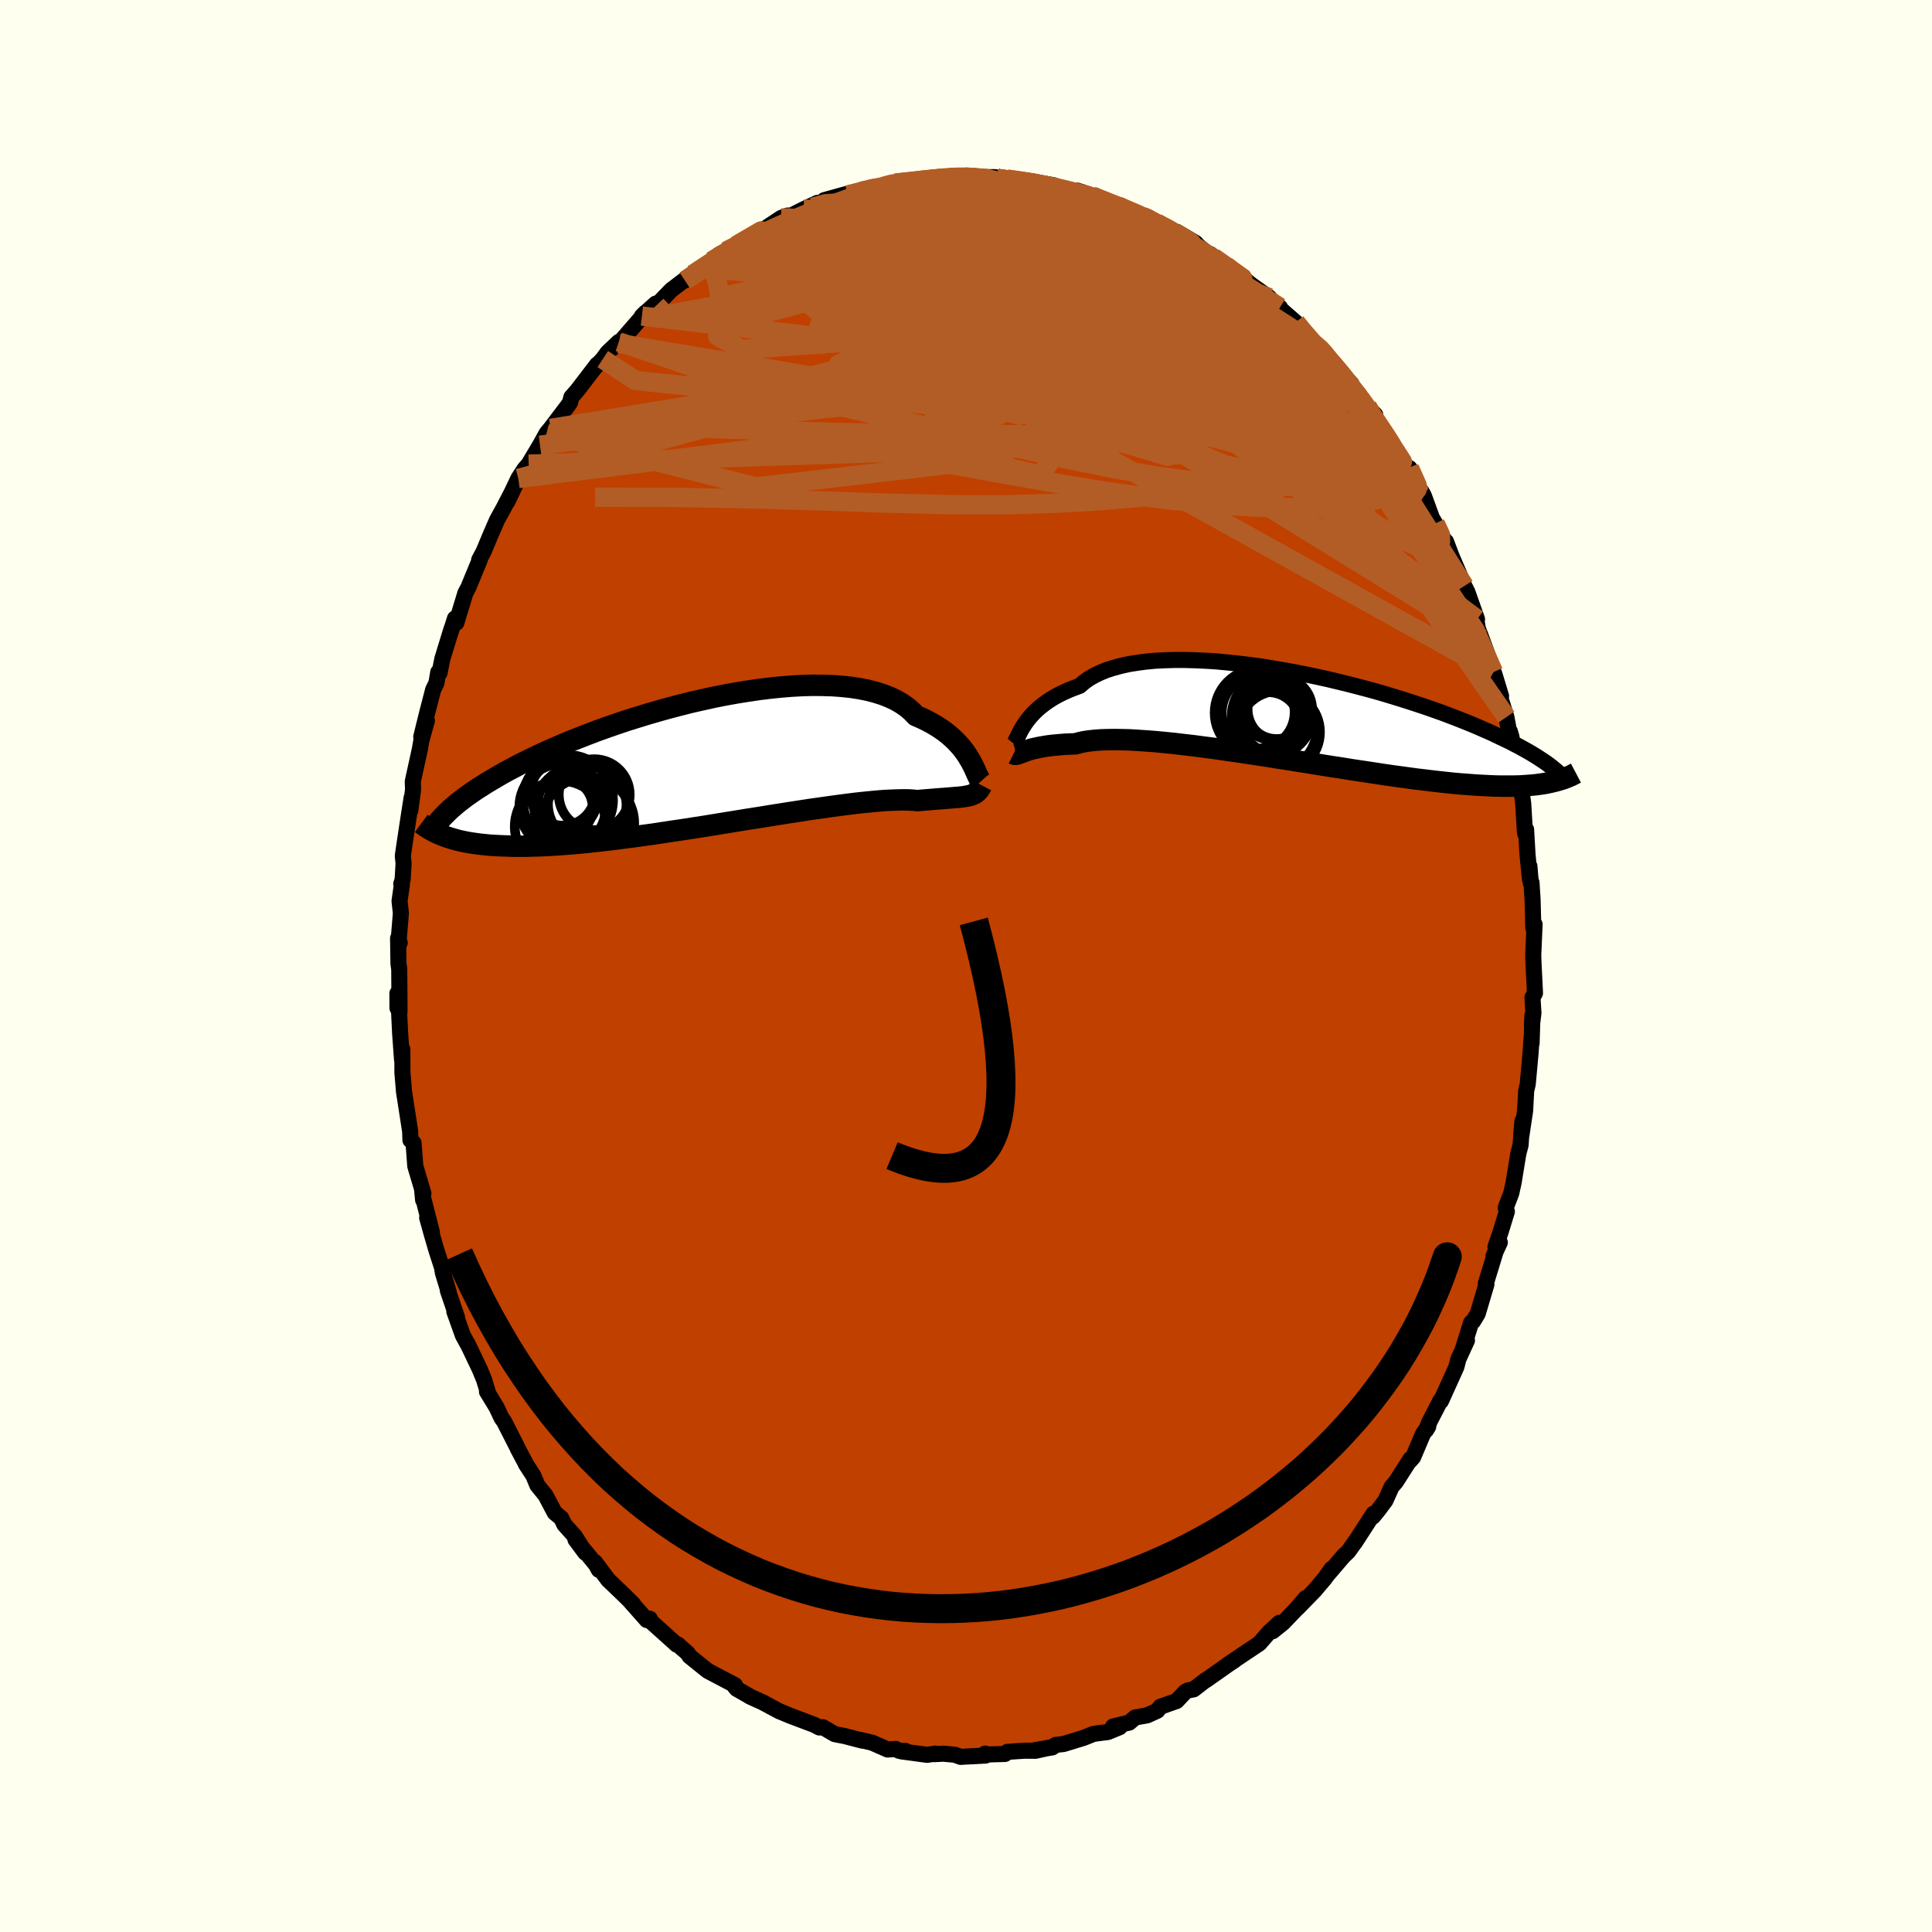 <svg xmlns="http://www.w3.org/2000/svg" width="500" height="500" viewBox="-100 -100 200 200"><defs><clipPath id="c"><path d="m28.1-.48-.19-.32-.21-.32-.24-.33-.26-.33-.29-.32-.31-.33-.34-.32-.37-.32-.39-.31-.43-.3-.45-.29-.48-.28-.51-.27-.54-.26-.56-.24-.43-.45-.48-.41-.54-.38-.6-.35-.65-.31-.71-.28-.76-.24-.81-.21-.85-.17-.9-.14-.94-.1-.98-.07-1.02-.03-1.04-.01-1.08.03-1.09.06-1.12.09-1.14.12-1.14.14-1.16.17-1.17.19-1.17.21-1.16.23-1.17.26-1.16.26-1.14.29-1.14.3-1.12.31-1.1.32-1.08.33-1.06.33-1.04.35-1.01.35-.98.35-.95.36-.92.36-.9.35-.86.36-.82.36-.8.35-.76.35-.73.35-.7.34-.67.33-.63.34-.61.32-.58.32-.55.32-.52.31-.51.3-.47.3-.46.29-.43.29-.4.28-.39.27-.36.28-.34.26-.32.26-.3.26-.28.24-.26.25-.24.24-.23.23-.21.23.29 1.81.3.11.32.1.33.1.35.1.36.09.38.08.4.08.42.07.43.06.45.06.48.05.49.05.52.03.53.03.56.02.57.02.6.01h.63l.65-.01.67-.02.7-.02.73-.04.75-.04.79-.06.81-.06.84-.08.86-.08.9-.1.92-.1.94-.11.97-.13.99-.13 1.01-.14 1.03-.14 1.05-.16 1.06-.16 1.08-.16 1.09-.17 1.1-.17 1.1-.18 1.11-.18 1.11-.18 1.1-.18 1.1-.17 1.1-.18 1.08-.17L9.51 5l1.05-.16 1.03-.16 1.01-.14.98-.14.95-.13.92-.12.88-.11.84-.09.81-.08.76-.07.71-.05.67-.03.62-.02.56-.01.52.01.46.03.41.04.54-.05.51-.04.48-.04.46-.04.43-.03.4-.03.38-.03.35-.03.33-.03.31-.02.28-.03.26-.03.23-.04.22-.04.19-.04"/></clipPath><clipPath id="b"><path d="m-28.28.71.2-.28.22-.29.24-.28.27-.29.29-.29.32-.28.35-.28.38-.28.4-.27.43-.26.46-.25.49-.24.52-.23.55-.22.57-.21.44-.38.5-.36.55-.32.62-.3.66-.27.72-.23.77-.21.82-.18.87-.14.91-.12.95-.09.99-.05 1.02-.03h1.05l1.08.03 1.11.05 1.12.07 1.14.11 1.15.12 1.17.14 1.16.16 1.17.19 1.17.2 1.17.21 1.16.23 1.14.24 1.14.25 1.12.27 1.1.27 1.08.28 1.05.28 1.04.29 1 .3.98.3.95.3.92.3.89.3.86.3.82.29.79.3.76.29.73.29.69.28.67.28.63.28.6.26.58.27.54.26.53.25.5.24.47.25.45.23.43.24.4.22.38.22.36.22.34.21.32.21.3.2.28.19.26.19.25.19.22.18.22.18-.3 1.2-.31.07-.32.07-.34.06-.35.05-.37.05-.38.04-.4.03-.42.03-.44.03-.46.01-.47.01h-1.02l-.54-.01-.56-.02-.58-.03-.6-.03-.63-.04-.65-.05-.68-.05-.7-.06-.74-.08-.76-.08-.78-.09-.82-.1-.84-.1-.87-.12-.9-.12-.93-.13-.95-.14-.97-.15-1-.15-1.01-.15-1.04-.17-1.06-.16-1.07-.17-1.08-.18-1.1-.17-1.11-.18-1.11-.17-1.11-.18-1.12-.17-1.12-.17-1.11-.16-1.1-.16-1.09-.16-1.08-.14-1.06-.14-1.04-.12-1.01-.12-.99-.1-.96-.09-.93-.07-.89-.06-.85-.05-.81-.02-.77-.01-.72.01-.67.02-.62.05-.58.06-.52.08-.46.1-.42.12-.53.02-.51.02-.49.04-.46.04-.43.04-.4.05-.38.06-.35.06-.32.06-.3.07-.28.06-.25.07-.23.07-.21.07-.18.07"/></clipPath><filter id="a"><feTurbulence baseFrequency=".05" numOctaves="3" result="noise" type="noise"/><feDisplacementMap in="SourceGraphic" in2="noise" scale="2"/></filter></defs><rect width="100%" height="100%" x="-100" y="-100" fill="ivory"/><path fill="#C04000" stroke="#000" stroke-linejoin="round" stroke-width="1.667" d="m58.74-.46.16 3.27-.26.45.1 1.6-.16 1.34.06-1.11-.09 2.9v-.55l-.1 1.49-.3 3.3-.16.68-.11 2.06-.38 2.54.11-1.48-.1 1.02-.1 1.49-.23.87-.49 3-.25 1.13-.57 1.48.12.4-.66 2.15-.52 1.51.45-.46-.65 1.4.22-.48-1.02 3.33.06.1-.9 3.03-.47.77-.21.15-.83 2.64.4-.8-.89 1.94-.17.67-.06.19-1.58 3.49-.04-.08-1.13 2.19-.36.88.22-.36-.54.75-1.03 2.43-.5.55.24-.38-1.53 2.39-.43.49-.64 1.43-.78 1.04-.51.62.06-.31-1.93 2.98.16-.25-.85 1.2-.51.48-1.62 1.9.4-.59-.7.99-1.03 1.22-1.81 1.86.86-1.04-.97 1.13-1.36 1.42-1.08.87.69-.87-1.06.98-1.01 1.16-1.59 1.06-1.56 1.05.61-.39-.69.46-2.3 1.62-.07.02-1.2.93-.6.11-.27.15-.9.95-1.68.59-.31.41-1.05.48-1.24.22-.62.53-1.68.41.68.07-1.22.5-.58.07-.89.12-1.03.41-2.08.64-.82.09-.35.26-1.9.31 1.83-.33-1.66.37-1.13-.01-1.78.12-.26.22-1.8.05-.25-.09.06.2-2.6.14-.6-.22-1.19-.11-.94.05.13-.06-.87.13-2.66-.36.41-.05-.66-.01-.34-.19-.83.06-1.61-.71-1.25-.29.23.08-1.8-.47-1.04-.2-1.24-.72-.36.03-.54-.28-1.51-.57-.93-.35-1.18-.49-1.72-.92.18.08-1.5-.68-.1-.07-1.26-.72-.19-.23.02-.15-2.8-1.47-.32-.25-1.6-1.29-.17-.29-.67-.58-.36-.34-.11.03-2.78-2.5-.28-.23.27.04-.31.14-1.65-1.86.23.2-.95-.94-1.63-1.56-1.36-1.83.39.79-.3-.55-2.12-2.59 1.02 1.37-1.07-1.69-1.1-1.23-.32-.67-.67-.55-.96-1.81-.84-1.03-.41-.99-.81-1.25-.02-.08-.79-1.48.07.11-1.47-2.89-.29-.41-.5-1.07-1-1.64.07-.02-.37-1.21-.43-1.05-1.28-2.69.14.29-.62-1.13-.89-2.49.28.61-.95-2.78.1.18-.61-2-.09-.55-.57-1.76-.45-1.54-.52-1.86.49 1.51-.9-3.53-.01.18-.1-1.06.13.38-.84-2.83-.18-2.4-.32-.28-.03-.9-.23-1.5-.41-2.64-.08-1-.08-.91-.01-2.46-.03 1.09-.2-2.77-.15-3.1-.12.52-.01-1.53.22 1.88-.03-4.36-.08-.6-.04-2.63.17.48-.12-.13.24-2.95-.14-1.25.24-1.66-.06-.11.14-.44.1-1.68-.08-.78.18-1.25.41-2.7.32-2.06-.13 1.29.28-2.15-.03-.83.73-3.32.16-.93.57-2.05-.58 1.67.58-2.36.65-2.51.34-.7.19-1.12.13.09.29-1.46.95-3.1-.2.67.56-1.76.14.45.94-3.09.3-.55.5-1.22.67-1.62-.05-.02.46-.87.76-1.81.63-1.45.71-1.29.91-1.76-.56 1.17 1.15-2.43.63-.97.44-.51 1.17-1.96.67-1.21.31-.27-.27.21.39-.47 1.79-2.36.22-.32.14-.56.6-.68 2.07-2.7-.12.19.7-.75.5-.68 1.16-1.1.01.16 2.17-2.5.59-.7-.38.37 1.43-1.29.07.18.2-.21 1.35-1.39 2.13-1.62-.73.65 1.61-1.21 1.16-.8 1.05-.64.45-.38-.76.36 2.85-1.58-.5.34 1.6-.94.79-.49 1.72-1.14.69-.25-.72.54 2.37-1.19 1.41-.66-.5.46 1.79-.64-.58-.1 2.74-.76-.31.22 2.17-.54-.81.16 2.3-.5 1.17-.35h-.09l.53.05 2.18-.36 1.37-.18-.81.19 3.02-.37-.32.05.65.01 1.14-.04-.39.02 3.16.02.5.28-.02-.16.79.2-.05-.13 1.89.33-.02-.2 2.92.51 2.05.74-.24-.2 1.42.56-.73-.53 2.25.74-.47.11-.31-.32 3.41 1.42-.43-.43 2.3 1.14.64.27-.03-.15 1.08.8-.62-.41 2.3 1.23.16-.14 1.95 1.15.31.34 1.12.91.09-.09 1.61 1.21.48.25.61.39 1.65 1.44-.81-.62 2.58 1.84-.18-.09 1.27 1.09-.46-.28 2.09 1.83.6.81 1.32 1.43.94.71-.1.02.78 1.05-.79-.91 3.02 3.26-.55-.35 1.36 1.46.13.46 1.52 1.63-.83-.87.89 1.43.46.64 1.58 2.51.37.77.94 1.59v-.58l.14.03 1.58 3.31-.32-.87.23.43.83 2.28.34.58 1 1.82.12.05.58 1.53 1.32 3.07.31.62 1 2.82-.78-1.9.76 2.22.11.66.38 1.01.72 1.97.52 1.51.09.22.69 2.27-.44-1.01.99 3.18.26 1.39.1.1.18.62.13 1.79.37 2.12.22.72.33 1.1.15 1.07.17 2.84.05.34.08-.45.15 2.62.25 2.54-.06-1.37.15 1.75.07-.05.11 1.74.08 2.97.13-.38-.14 3.15.02.7.16 3.27" filter="url(#a)"/><path fill="#fff" d="m-28.28.71.2-.28.22-.29.24-.28.27-.29.29-.29.32-.28.35-.28.38-.28.4-.27.43-.26.46-.25.49-.24.52-.23.55-.22.57-.21.44-.38.5-.36.55-.32.62-.3.66-.27.72-.23.77-.21.82-.18.87-.14.91-.12.95-.09.99-.05 1.02-.03h1.05l1.08.03 1.11.05 1.12.07 1.14.11 1.15.12 1.17.14 1.16.16 1.17.19 1.17.2 1.17.21 1.16.23 1.14.24 1.14.25 1.12.27 1.1.27 1.08.28 1.05.28 1.04.29 1 .3.98.3.95.3.92.3.89.3.86.3.82.29.79.3.76.29.73.29.69.28.67.28.63.28.6.26.58.27.54.26.53.25.5.24.47.25.45.23.43.24.4.22.38.22.36.22.34.21.32.21.3.2.28.19.26.19.25.19.22.18.22.18-.3 1.2-.31.07-.32.07-.34.06-.35.05-.37.05-.38.04-.4.03-.42.03-.44.03-.46.01-.47.01h-1.02l-.54-.01-.56-.02-.58-.03-.6-.03-.63-.04-.65-.05-.68-.05-.7-.06-.74-.08-.76-.08-.78-.09-.82-.1-.84-.1-.87-.12-.9-.12-.93-.13-.95-.14-.97-.15-1-.15-1.01-.15-1.04-.17-1.06-.16-1.07-.17-1.08-.18-1.1-.17-1.11-.18-1.11-.17-1.11-.18-1.12-.17-1.12-.17-1.11-.16-1.1-.16-1.09-.16-1.08-.14-1.06-.14-1.04-.12-1.01-.12-.99-.1-.96-.09-.93-.07-.89-.06-.85-.05-.81-.02-.77-.01-.72.01-.67.02-.62.05-.58.06-.52.08-.46.1-.42.12-.53.02-.51.02-.49.04-.46.04-.43.04-.4.05-.38.06-.35.06-.32.06-.3.07-.28.06-.25.07-.23.07-.21.07-.18.07" filter="url(#a)" transform="translate(34.36 -25.76)"/><path fill="#fff" d="m28.1-.48-.19-.32-.21-.32-.24-.33-.26-.33-.29-.32-.31-.33-.34-.32-.37-.32-.39-.31-.43-.3-.45-.29-.48-.28-.51-.27-.54-.26-.56-.24-.43-.45-.48-.41-.54-.38-.6-.35-.65-.31-.71-.28-.76-.24-.81-.21-.85-.17-.9-.14-.94-.1-.98-.07-1.02-.03-1.04-.01-1.08.03-1.09.06-1.12.09-1.14.12-1.14.14-1.16.17-1.17.19-1.17.21-1.16.23-1.17.26-1.16.26-1.14.29-1.14.3-1.12.31-1.1.32-1.08.33-1.06.33-1.04.35-1.01.35-.98.35-.95.36-.92.36-.9.35-.86.36-.82.36-.8.35-.76.35-.73.35-.7.34-.67.33-.63.34-.61.32-.58.32-.55.32-.52.31-.51.3-.47.3-.46.29-.43.29-.4.28-.39.27-.36.28-.34.26-.32.26-.3.26-.28.24-.26.25-.24.24-.23.23-.21.23.29 1.81.3.11.32.1.33.1.35.1.36.09.38.08.4.08.42.07.43.06.45.06.48.05.49.05.52.03.53.03.56.02.57.02.6.01h.63l.65-.01.67-.02.7-.02.73-.04.75-.04.79-.06.81-.06.84-.08.86-.08.9-.1.92-.1.94-.11.97-.13.99-.13 1.01-.14 1.03-.14 1.05-.16 1.06-.16 1.08-.16 1.09-.17 1.1-.17 1.1-.18 1.11-.18 1.11-.18 1.1-.18 1.1-.17 1.1-.18 1.08-.17L9.51 5l1.05-.16 1.03-.16 1.01-.14.98-.14.95-.13.92-.12.88-.11.84-.09.81-.08.76-.07.71-.05.67-.03.62-.02.56-.01.52.01.46.03.41.04.54-.05.51-.04.48-.04.46-.04.43-.03.4-.03.38-.03.35-.03.33-.03.31-.02.28-.03.26-.03.23-.04.22-.04.19-.04" filter="url(#a)" transform="translate(-27.71 -20.89)"/><g fill="none" stroke="#000" transform="translate(34.36 -25.76)"><path stroke-linejoin="round" stroke-width="1.667" d="m-29.41 2.75.08-.1.08-.14.08-.16.09-.18.1-.21.11-.22.12-.24.14-.26.16-.26.17-.27.2-.28.22-.29.24-.28.27-.29.29-.29.32-.28.35-.28.38-.28.4-.27.43-.26.46-.25.49-.24.52-.23.55-.22.57-.21.44-.38.5-.36.55-.32.62-.3.66-.27.72-.23.77-.21.82-.18.87-.14.91-.12.95-.09.99-.05 1.02-.03h1.05l1.08.03 1.11.05 1.12.07 1.14.11 1.15.12 1.17.14 1.16.16 1.17.19 1.17.2 1.17.21 1.16.23 1.14.24 1.14.25 1.12.27 1.1.27 1.08.28 1.05.28 1.04.29 1 .3.98.3.95.3.92.3.89.3.86.3.82.29.79.3.76.29.73.29.69.28.67.28.63.28.6.26.58.27.54.26.53.25.5.24.47.25.45.23.43.24.4.22.38.22.36.22.34.21.32.21.3.2.28.19.26.19.25.19.22.18.22.18.19.17.19.17.17.16.15.16.14.15.14.16.12.14.11.15.1.14.09.13" filter="url(#a)"/><path stroke-linejoin="round" stroke-width="2.222" d="m-29.44 3.79.08.04.07.02h.09l.09-.01.09-.03.11-.04.12-.04.13-.05.15-.06.17-.06.18-.07.21-.07.23-.07.25-.07.28-.06.3-.07.32-.06.35-.06.38-.06.4-.05.43-.04.46-.04.49-.04.51-.02.53-.02.42-.12.46-.1.52-.08.58-.06.62-.05.67-.02.72-.01.77.01.81.02.85.05.89.06.93.07.96.09.99.1 1.01.12 1.04.12 1.06.14 1.08.14 1.09.16 1.1.16 1.11.16 1.12.17 1.12.17 1.11.18 1.11.17 1.11.18 1.1.17 1.08.18 1.07.17 1.06.16 1.04.17 1.01.15 1 .15.97.15.95.14.93.13.9.12.87.12.84.1.82.1.78.09.76.08.74.08.7.06.68.05.65.05.63.04.6.03.58.03.56.02.54.01h1.02l.47-.01.46-.01.44-.03.42-.03.4-.03.38-.04.37-.05.35-.05.34-.06.32-.07.31-.07.29-.07.28-.08.27-.08.26-.08.24-.09.24-.1.22-.09.21-.1.21-.11.19-.1" filter="url(#a)"/><circle cx="-2.21" cy="-.915" r="3.182" clip-path="url(#b)" filter="url(#a)"/><circle cx="-4.11" cy="-.515" r="3.772" clip-path="url(#b)" filter="url(#a)"/><circle cx="-3.085" cy=".7" r="3.292" clip-path="url(#b)" filter="url(#a)"/><circle cx="-2.445" cy=".455" r="3.276" clip-path="url(#b)" filter="url(#a)"/><circle cx="-1.98" cy="1.545" r="4.262" clip-path="url(#b)" filter="url(#a)"/><circle cx="-2.68" cy="-.17" r="4.168" clip-path="url(#b)" filter="url(#a)"/><circle cx="-4.085" cy="-.45" r="4.532" clip-path="url(#b)" filter="url(#a)"/><circle cx="-2.38" cy="1.22" r="4.324" clip-path="url(#b)" filter="url(#a)"/><circle cx="-2.53" cy="-1.17" r="3.554" clip-path="url(#b)" filter="url(#a)"/><circle cx="-1.87" cy="-.82" r="3.338" clip-path="url(#b)" filter="url(#a)"/></g><g fill="none" stroke="#000" transform="translate(-27.71 -20.89)"><path stroke-linejoin="round" stroke-width="2.222" d="m29.27 1.76-.09-.1-.09-.14-.09-.17-.1-.2-.1-.22-.11-.25-.12-.27-.14-.28-.15-.3-.18-.31-.19-.32-.21-.32-.24-.33-.26-.33-.29-.32-.31-.33-.34-.32-.37-.32-.39-.31-.43-.3-.45-.29-.48-.28-.51-.27-.54-.26-.56-.24-.43-.45-.48-.41-.54-.38-.6-.35-.65-.31-.71-.28-.76-.24-.81-.21-.85-.17-.9-.14-.94-.1-.98-.07-1.02-.03-1.04-.01-1.08.03-1.09.06-1.12.09-1.14.12-1.14.14-1.16.17-1.17.19-1.17.21-1.16.23-1.17.26-1.16.26-1.14.29-1.14.3-1.12.31-1.1.32-1.08.33-1.06.33-1.04.35-1.01.35-.98.35-.95.36-.92.36-.9.35-.86.36-.82.36-.8.35-.76.35-.73.35-.7.34-.67.33-.63.34-.61.32-.58.32-.55.32-.52.31-.51.3-.47.3-.46.29-.43.29-.4.28-.39.27-.36.28-.34.26-.32.26-.3.26-.28.24-.26.25-.24.24-.23.23-.21.23-.2.22-.18.22-.17.22-.15.21-.15.21-.13.2-.11.2-.11.19-.1.2-.09.18" filter="url(#a)"/><path stroke-linejoin="round" stroke-width="2.222" d="m29.33 2.18-.1.19-.1.16-.1.14-.11.12-.11.11-.13.09-.13.08-.15.07-.16.06-.18.05-.19.04-.22.04-.23.04-.26.03-.28.03-.31.02-.33.03-.35.03-.38.03-.4.03-.43.03-.46.04-.48.04-.51.04-.54.05-.41-.04-.46-.03-.52-.01-.56.01-.62.02-.67.03-.71.05-.76.07-.81.08-.84.09-.88.11-.92.12-.95.13-.98.14-1.01.14-1.03.16L9.51 5l-1.07.17-1.08.17-1.1.18-1.1.17-1.1.18-1.11.18-1.11.18-1.1.18-1.1.17-1.09.17-1.08.16-1.06.16-1.05.16-1.03.14-1.01.14-.99.13-.97.13-.94.11-.92.1-.9.1-.86.08-.84.08-.81.06-.79.06-.75.04-.73.04-.7.02-.67.02-.65.01h-.63l-.6-.01-.57-.02-.56-.02-.53-.03-.52-.03-.49-.05-.48-.05-.45-.06-.43-.06-.42-.07-.4-.08-.38-.08-.36-.09-.35-.1-.33-.1-.32-.1-.3-.11-.29-.12-.28-.11-.26-.13-.25-.12-.24-.13-.23-.13-.22-.14-.21-.14-.19-.14-.19-.14" filter="url(#a)"/><circle cx="-12.104" cy="4.855" r="4.784" clip-path="url(#c)" filter="url(#a)"/><circle cx="-11.499" cy="4.15" r="4.066" clip-path="url(#c)" filter="url(#a)"/><circle cx="-11.434" cy="6.12" r="4.796" clip-path="url(#c)" filter="url(#a)"/><circle cx="-14.044" cy="4.42" r="4.482" clip-path="url(#c)" filter="url(#a)"/><circle cx="-13.529" cy="3.77" r="3.014" clip-path="url(#c)" filter="url(#a)"/><circle cx="-14.044" cy="3.005" r="3.354" clip-path="url(#c)" filter="url(#a)"/><circle cx="-13.504" cy="3.725" r="4.672" clip-path="url(#c)" filter="url(#a)"/><circle cx="-13.954" cy="4.495" r="3.022" clip-path="url(#c)" filter="url(#a)"/><circle cx="-10.774" cy="3.155" r="3.672" clip-path="url(#c)" filter="url(#a)"/><circle cx="-14.254" cy="6.455" r="4.744" clip-path="url(#c)" filter="url(#a)"/></g><g fill="none" stroke="#B25D25" stroke-linejoin="round" stroke-width="2"><path d="m4.3-81.34.46-.01.91.12 1.07.2 1.02.26.79.27.47.25.16.23-.11.23-.33.25-.51.29-.67.33-.85.38-1.07.42-1.36.46-1.7.49-2.05.51-2.41.53-2.73.54-3 .57-3.29.59-3.64.63-4.13.73-4.81.91m19.25-9.19 1.87-.22.92-.07.68-.02h.66l.64.02.52.04.28.06-.06.06-.44.08-.78.09-1.09.11-1.4.13-1.81.19-2.57.28" filter="url(#a)"/><path d="m3.53-81.38.22-.05.49.03.71.07.91.13 1.03.16 1.01.2.86.19.62.17.35.13.1.11-.1.08-.27.09-.43.09-.59.1-.82.08-1.11.07-1.44.03-1.8-.02-2.14-.06-2.47-.08-2.81-.09-3.13-.1m44.95 17.44.2.19.76.87.62.77.38.54.14.29-.1.06-.35-.16-.58-.37-.82-.56-1.09-.82-1.42-1.19-1.83-1.66-2.3-2.18-2.79-2.67-3.29-3.07m-44.33-4.87h.68l1.33.11 2.04.18 2.49.34 2.84.53 3.15.69 3.5.81 3.82.96 4.12 1.1 4.36 1.24 4.54 1.34 4.67 1.39 4.71 1.4L27.79-66l4.62 1.35" filter="url(#a)"/><path d="m34.13-66.63.81.99.96 1.1.89 1.04.81 1 .81 1.05.87 1.13.92 1.18.92 1.18.85 1.09.73.96.58.78.42.61.26.41.07.12-.21-.33-.58-.91M-8.58-80.7l.81-.22.7-.12.9-.11 1.01-.12.97-.11.84-.09.65-.06.43-.03.19.01-.06.05-.29.09-.55.12-.89.18-1.33.22-1.79.27-2.22.32m30.87 4.44.44.25.37.59-.06.68-.54.72-.99.77-1.47.83-1.95.92-2.47.98-3.01 1.08-3.58 1.16-4.19 1.28-4.82 1.39-5.47 1.51-6.12 1.63-6.8 1.77-7.51 1.89-8.13 1.79" filter="url(#a)"/><path d="m4.3-81.34.65.15 1.51.56 2.08.9L11-78.52l2.61 1.44 2.63 1.6 2.63 1.75 2.68 1.87 2.73 1.97 2.81 2.01 2.86 1.98 2.9 1.93 2.93 1.93 3.06 2.13" filter="url(#a)"/><path d="m-4.23-81.35 1.95-.17 1.17.08 1.14.21 1.32.31 1.52.4 1.64.47 1.69.52 1.7.56 1.73.61 1.8.65 1.87.66 1.92.67 1.91.66 1.82.61 1.67.57 1.48.53 1.29.47 1.11.42.95.36.81.28.66.17" filter="url(#a)"/><path d="m-.13-81.68 2.2.15 1.31.31 1.1.43 1.23.54 1.48.68 1.79.82 2.03.95 2.17 1.06 2.2 1.13 2.15 1.18 2.06 1.19 1.96 1.17 1.91 1.15 1.89 1.14 1.91 1.14 1.93 1.16 1.92 1.17 1.83 1.13 1.65 1.02 1.4.83 1 .47" filter="url(#a)"/><path d="m3.51-81.54.72.19 1.03.31 1.45.5 1.81.67 1.99.83 2.02.91 1.95.95 1.86.97 1.81 1.01 1.8 1.04 1.84 1.09 1.87 1.12 1.89 1.11 1.85 1.06 1.74 1 1.6.92 1.49.89 1.41.91 1.35.9m-50.87-13.38 1.33-.37 1.41-.08 1.77.15 2.05.36 2.29.54 2.54.69 2.76.84 2.96.97 3.14 1.1 3.29 1.2 3.41 1.26 3.51 1.29 3.56 1.33 3.6 1.38 3.64 1.48 3.67 1.57 3.62 1.59 3.5 1.48" filter="url(#a)"/><path d="m48.57-45.81.53 1.13.03.69-.32.56-.73.28-1.23-.21-1.8-.82-2.4-1.4-2.98-1.93-3.51-2.38-4.04-2.82L27.51-56l-5.24-3.82-5.94-4.41-6.7-5.04L2-74.92m43.91 23.38.79 1.77-.02.45-.4.08-.7-.12-1.03-.39-1.41-.75-1.86-1.14-2.38-1.57-3-2.07-3.72-2.68-4.48-3.38-5.2-4.1-5.81-4.76-6.31-5.34" filter="url(#a)"/><path d="m41.53-57.93.66 1.22.4 1.2.11 1.14-.29.92-.69.71-1.1.55-1.46.47-1.83.44-2.19.44-2.55.44-2.92.46-3.29.46-3.67.46-4.05.44-4.46.39-4.88.29-5.32.16-5.78-.02-6.28-.15-6.8-.23-7.32-.22-7.84-.15-8.38-.02m26.16-31.29 1.3-.33.84-.21.76-.17.62-.12.44-.04.28.04.08.13-.18.23-.5.34-.89.48-1.29.61-1.69.73-2.07.85-2.42.98-2.81 1.11-3.41 1.35" filter="url(#a)"/><path d="m41.53-57.93.62 1.13.33.97-.04.76-.5.38-1.01-.05-1.54-.41-2.04-.72-2.55-.96-3.07-1.22-3.61-1.48-4.16-1.74-4.76-2.05-5.36-2.38-6.04-2.76-6.76-3.14-7.47-3.5m-19.9 2.13.88-.51.86-.44 1.14-.51 1.45-.6 1.68-.68 1.82-.73 1.88-.73 1.84-.72 1.76-.65 1.68-.6 1.59-.53 1.46-.48 1.26-.4.99-.33.79-.28m9.5-.31 1.43.21 1.4.22 1.45.29 1.29.29 1.02.25.78.19.61.16.5.15.42.14.35.15.23.12.03.09-.25.02-.56-.06-.88-.13-1.13-.2-1.33-.25-1.49-.32-1.8-.39-2.45-.51" filter="url(#a)"/><path d="m6.14-81.14.94.14 1.74.54 1.73.69 1.56.77 1.47.84 1.49.92 1.57 1.02 1.7 1.14 1.83 1.24 1.94 1.33 2 1.37 1.99 1.37 1.89 1.32 1.78 1.24 1.66 1.15 1.61 1.11 1.59 1.11 1.56 1.11 1.43 1.02 1.13.78m-63.58-13.06.3-.17 1.1-.55 1.28-.61 1.39-.66 1.44-.66 1.44-.64 1.41-.58 1.35-.52 1.29-.47 1.17-.42 1.01-.37.83-.31.64-.25.45-.19.23-.1-.11.01-.43.1" filter="url(#a)"/><path d="m36.05-64.39.61.52.38.42.41.5.49.6.53.65.49.63.37.52.23.4.08.26-.07.15-.2.04-.34-.07-.49-.21-.67-.4-.9-.64-1.15-.92-1.42-1.17-1.7-1.42-1.95-1.65-2.16-1.85-2.33-2.05-2.45-2.25-2.6-2.48m24.56 23.24.28.73-.02.87-.51.61-.95.49-1.36.44-1.76.38-2.2.31-2.65.21-3.14.08-3.67-.06-4.25-.27-4.87-.51-5.5-.75-6.12-.98-6.71-1.18-7.28-1.34-7.86-1.48-8.57-1.56-9.39-1.55m1.66-13.83 1.52-1 1.55-.75 1.58-.56 1.7-.48 1.93-.45 2.19-.48 2.42-.51 2.61-.53 2.75-.53 2.83-.49 2.88-.44 2.86-.4 2.8-.39 2.66-.39 2.49-.4 2.36-.37 2.54-.27" filter="url(#a)"/><path d="m37.67-62.61.26.27.91 1.08.89 1.1.79 1.02.7.94.64.9.6.88.59.89.58.9.53.84.46.72.34.52.19.3.03.05-.12-.16-.25-.35-.38-.52-.5-.7-.67-.92-.86-1.23-1.14-1.63-1.59-2.23m-68.04-11.67.08.02.9-.59 1.09-.72 1.04-.67.92-.6.84-.53.79-.48.69-.42.54-.33.29-.17-.05.02-.44.26-.88.51-1.23.72m26.82-7.07.36.15.35.05.44.05.57.07.65.09.67.13.56.15.3.15-.06.11-.5.08-.95.04-1.38.01-1.79.01-2.17-.01-2.47-.03-2.76-.07m18.16.95 2.22.88 1.36.54 1.1.47.92.42.78.39.73.36.71.37.7.37.65.35.55.31.38.24.21.16.01.07-.17-.04-.39-.15-.64-.3-.99-.46-1.4-.66-1.87-.88-2.34-1.09m11.37 5.9.44.32.34.45.11.47-.17.42-.49.38-.85.34-1.23.3-1.61.29-2.02.28-2.48.23-2.99.16-3.54.03-4.1-.13-4.65-.26-5.16-.37-5.7-.41-6.37-.41-7.25-.36" filter="url(#a)"/><path d="m44.46-53.35.36.8.13.56-.14.41-.41.37-.68.37-.96.33-1.24.28-1.54.24-1.82.18-2.14.12-2.48.05-2.84-.04-3.25-.16-3.67-.34-4.11-.55-4.55-.79-4.95-1.01-5.35-1.22-5.74-1.36-6.18-1.45-6.68-1.53-7.24-1.61-7.76-1.8M3.53-81.38l.27-.02.65.12.99.22 1.29.3 1.52.39 1.6.44 1.56.46 1.43.45 1.28.44 1.15.41 1.05.39.99.37.95.37.9.33.81.29.65.22.44.13.17.01-.1-.11-.35-.19-.5-.26-.56-.31m-30.6-3.27 1.84-.35 1.37-.1 1.35.08 1.54.19 1.74.27 1.88.34 1.95.4 2 .47 2.03.52 2.07.58 2.11.62 2.13.64 2.12.63 2.06.6 1.95.56 1.86.54 1.8.52 1.73.52 1.67.49 1.54.46 1.36.39" filter="url(#a)"/><path d="m6.14-81.14.68.07 1 .37.49.45-.2.46-.85.5-1.45.58-1.99.7-2.51.86-3.05 1.04-3.61 1.22-4.21 1.39-4.87 1.47-5.6 1.51-6.37 1.53m66.3 8.73-.12.17.06.59-.18.61-.54.53-.89.52-1.21.54-1.52.57-1.87.55-2.27.47-2.72.34-3.2.22-3.68.13-4.17.06-4.65.01-5.12-.03-5.61-.05-6.11-.07-6.64-.08-7.14-.16-7.65-.27-8.27-.26" filter="url(#a)"/><path d="m-25.28-73.61.46-.23 1.03-.28 1.59-.35 1.98-.38 2.28-.38 2.5-.35 2.67-.3 2.8-.23 2.91-.17 3-.13 3.08-.1 3.1-.08 3.09-.08 3.03-.09 2.94-.1 2.82-.1 2.77-.04" filter="url(#a)"/><path d="m-26.33-72.97.82-.5.72-.4.91-.43 1.14-.52 1.29-.57 1.38-.61 1.42-.61 1.41-.59 1.4-.54 1.36-.5 1.33-.45 1.26-.42 1.17-.39 1.08-.35.98-.31.87-.28.74-.24.58-.19.37-.14.11-.08-.17-.03-.46.02-.56.04m25.47 3.46.51.22.54.3.71.43.9.54 1.06.63 1.12.67 1.11.68 1.02.65.91.6.79.52.66.44.5.35.34.23.15.09-.08-.05-.31-.22-.58-.41-.87-.61-1.16-.82" filter="url(#a)"/><path d="m-7.41-81.05.25-.01.82-.09 1.01-.11.97-.11.84-.08.71-.06.58-.02.46.01.34.05.22.09.06.12-.12.15-.34.19-.55.23-.75.27-.94.31-1.14.38-1.37.44-1.69.49-2.06.54-2.49.6-3 .74-3.51.92" filter="url(#a)"/><path d="m39.35-60.61 1.95 3.13 2.2 5.22-1.28 3.4-6.3-.18-9.01-2.8-8.1-3.39-5.19-2.34-2.51-.79-1.04.23-.44.24.01-.62.65-1.74 1.36-2.42 1.75-2.25 1.51-1.37.51-.4-1.02.02-2.26-.11-2.11.01-.17 1.06 2.31 2.22 1.69-.19L-6.97-81" filter="url(#a)"/><path d="m-25.59-73.63 38.05 7.43 11.64 4.16.73 1.01-3.65-1.9-3.78-2.4-2.52-1-1.23 1.08.26 2.78 1.85 3.29 2.45 2.28 1.14.2-1.56-1.81-3.61-2.79-3.45-2.77-1.93-2.64-1.65-2.5-2.4-.07 5.38 8.7 43.24 26.67" filter="url(#a)"/><path d="m-33.55-67.28 44.47 5.2 7.37-.72-6.01-3.1-6.79-1.65-3.9-.1-1.46.14-.27-.53.33-1.21 1.09-1.23 2.23-.37 3.45 1.13 4.25 2.76 4.27 3.91 3.4 4.19 1.87 3.54.51 2.11.37.32 1.91-1.4 3.88-2.61 3.74-3.44.29-5.14-.04-3.7" filter="url(#a)"/><path d="m9.04-80.83.95 2.65 9.78 9.32 10.78 9.49 5.57 5.39-1.37 1.24-6.88-1.34-9.07-2.44-7.94-2.6-5.11-2.24-2.52-1.59-1.14-.84-.66-.14-.42.42-.17.8.41 1.12 2.32 1.72 7.01 2.97 13.8 4.49 15.88 3.4.45-10.14" filter="url(#a)"/><path d="m-32.05-68.39.94.99 11.85-2.18 15.83-.61 12.86 1.16 6.95 1.53 2.4 1.29.95 1.38 1.58 1.79 2.13 1.9 1.16 1.25-1.29-.1-4.08-1.61-5.99-2.62-6.5-2.74-5.86-2.08-4.61-1.19-3.05-.74-1.29-1.04.13-1.8.22-2.22-1.54-1.71-3.56-.57-3.06-.02-.91-.01" filter="url(#a)"/><path d="m40.71-59.15-9.48-1.97-14.88-8.22-8.13-5.22-2.09-1.97.65-.06.33.91-1.78 1.48-3.89 2.04-4.69 2.66-3.86 3.14-2.11 3.19-.43 2.62.44 1.43.26-.11-.85-1.67-2.23-2.89-2.49-3.42-.17-3.08 4.88-1.92 9.27.03 4.47 1.82-28.76-3.63" filter="url(#a)"/><path d="m21.82-76-12.9 2.5-.22 1.82-4.63-.38-5.4-.86-3.43-.22-1.86.77-.77 1.45 1.21 1.6 4.28 1.43 6.95 1.38 7.26 1.6 4.42 1.81-.71 1.49-6.09.32-8.99-1.17L-5.88-64l.14.78 1.19 4.75L-43-55.65" filter="url(#a)"/><path d="M52.9-35.9 15.26-63.32l-7.71-6.87 3.17 1.73 7.01 4.76 6.68 4.34 3.08 1.97-1.91-.62-5.94-2.13-7.54-2.21-6.53-1.33-3.71-.21-.19.63 3.12 1.03 5.61 1.16 6.92 1.28 6.86 1.51 5.36 1.68 2.6 1.44-1.01.49-5.23-.92-10.42-2.06-17.34-2.18-23.19-1.08-10.89-3.7" filter="url(#a)"/><path d="M54.61-30.43 7.5-56.58l-16.93-8.2.44-4.11 6.85-1.32 7.95.56 6.91 1.26 5.08 1.16 2.81.65h.04l-3-.64-5.61-1.12-6.83-1.34-6.01-1.4-3.35-1.23.2-.68 3.53.51 5.68 2.32 5.67 4.47 1.51 6.39-9.3 6.8-24.89 2.91-21.68-5.53" filter="url(#a)"/><path d="M-1.21-81.72-14.1-76.2l-5.36 4.14 4.13 2.19 8.29 2.36 7.53 2.5 4.28 1.53.81-.07-1.33-1.32-1.41-1.65.41-1.09 3.13.03 5.42 1.32 5.91 2.2 3.55 1.68-1.71-1-7.57-4.93-8.81-6.92-.9-4.42 11.52.13" filter="url(#a)"/><path d="m13.79-79.52-14.61.78-11.57 4.84-4.53 4.82 5.35 4.52 12.3 5 12.83 4.6 7.34 2.2-.65-1.39-6.73-4.39-8.01-5.49-4.52-4.68 1.44-2.68 7.02-.12 10.69 2.91 12.06 6.2 10.67 9.28 8.72 13.78" filter="url(#a)"/><path d="m-45.27-51.95 54.81-1.8 15.45-1.01.62-.83-5.11-1.94-7.7-2.49-8.51-2.47-7.41-2.36-4.98-2.47-2.31-2.68-.19-2.77 1.34-2.54 2.47-1.95 3.18-1.01 3.45.15 3.44 1.25 3.59 1.97 4.21 2.16 5.8 3.07 11.31 9.33 26.42 29.91" filter="url(#a)"/><path d="m32.04-68.46-10.6-2.47-17.66 3.34-17 3.08-10.05.68-2.42-1.35 2.98-2.42 5.4-2.67 5.36-2.38 4-1.85 2.42-1.21 1.2-.59.47.04.27.79.68 1.71 1.86 2.7 3.52 3.5 4.95 3.66 5.11 2.85 3.26 1.12-.78-1.13-6.7-3.39-12.18-6.18-.36-10.72" filter="url(#a)"/><path d="m-35.93-64.45 35.76 6.06 3.61-4.21 3.86-2.93 5.1-.61 2.61-.81-1.19-2.3-3.44-3.1-3-2.47-.55-.73 2.33 1.31 4.17 2.89 4.22 3.33 2.59 2.2-.35-.49-4.17-3.89-7.57-6-7.33-4.55-2.25-.92" filter="url(#a)"/><path d="m-37.6-62.83 3.39 2.22 15.23 1.59 15.32-.68 6.92-2.67.01-3.35-1.99-2.52-1.11-.87-.63.66-1.91 1.59-3.92 1.85-4.54 1.62-2.37 1.12 2.17.48 7.14-.19 9.98-.93 9.05-1.79 4.6-2.75-1.15-3.56-4.82-3.71-3.24-2.22 5.16 2.24 21.19 11.18" filter="url(#a)"/><path d="m-11.93-80.04 30.85 19.58-4.11-3.9-9.48-3.84-5.28.57.2 3.52 4.08 4.18 5.46 3.07 4.44.98 1.77-1.2-1.45-2.64-4.21-2.99-5.82-2.57-5.74-2.01-3.77-1.67-.61-1.35 1.79-1 1.34-1.28-2.02-3.21 3.61-5.86" filter="url(#a)"/><path d="M47.4-48.67 22.1-62.88l-5.03-3.22-2.31-2.79-2.37-2.29-3.88-.99-5.72.33-6.23 1.11-4.32 1.18-.23.85 4.19.65 6.41.77 5.1.9 1.57.26-.15-1.8 4.24-4.43 6.61-4.33" filter="url(#a)"/><path d="m4.25-81.47-11 20 7.79 9.13 6.69 1.52 2.16-3.14-3.26-4.76-6.34-4.05-5.52-2.49-1.86-1.26 2.19-.82 4.53-.94 4.46-1.21 2.61-1.24.2-.92-1.66-.26-2.4.52-2 1.25-.74 1.75.86 1.84 2.24 1.22 2.78-.51 2.24-3.23 1.38-5.4.79-4.64-1.35-1.72" filter="url(#a)"/><path d="m-8.58-80.7 17.59 6.49-6.31 5-11.41 2.34-6.48.6.06-.15 3.96-.77 4.56-1.51 3.36-1.99 2.11-1.78 1.5-.79 1.2.69.91 2.24 1.06 3.5 2.23 4.16 4.31 3.79 6.5 2.06 7.67-1.07 3.54-6.09-16.24-16.28" filter="url(#a)"/><path d="M21.66-75.86 3.2-67.14l1.54 2.32-2.96 1.42-3.46 2.89-.28 2.79 2.1.88 2.29-1.31 1.23-2.6.2-2.77-.22-2.26-.08-1.62.26-1.1.4-.74.1-.52-.62-.44-1.27-.6-.97-.89 1.05-.85 4.81.4 9.4 3.59 12.9 8.07 11.92 9.29-.83-7.96" filter="url(#a)"/><path d="m3.53-81.38 15.86 7.87 5.02 5.95-1.39 2.1-2.3.28.06 1.18 1.72 2.28 1.03 1.88-.99.29-2.65-1.2-3.07-1.77-2.5-1.51-1.55-.96-.49-.59.68-.51 1.89-.6 2.75-.69 2.74-.65 1.72-.32-.06.52-2.37 2.08-5.6 4.08-11.64 5.08-22.69 2.86-26.04 3.26" filter="url(#a)"/><path d="M47.17-49.1 14.15-67.84l-7.8-3.87-2.86 2.03.38 3.49 3.06 3.16 2.65 2.07-.63.7-4.14-.55-5.3-1.3-3.46-1.26-.06-.47 2.54.62 2.84 1.21 1.34.73.36-.7 1.96-2.2 5.57-2.72 7.31-1.93 2.66-.69-10.4-.22-37.66-2.43" filter="url(#a)"/><path d="m-46.34-50.47 40.05-10.78 19.89.5 7.89-.07 2.43-1.16-.49-1.69-2.15-1.97-2.8-2.14-2.7-2.02-2.28-1.35-2.02-.2-2.04 1.13-1.91 2.13-1.16 2.41.21 1.74 1.43.33 1.63-1.17.69-1.86-.75-1.25-2.12.2-3.68.86-4.39-1.23 1.34-6.01 13.06-5.45" filter="url(#a)"/><path d="m-23.24-74.87 32.11 8.39-1.76 6.47-11.52 1.85-7.99-.58-2.07-1.01 2.31-.79 4.5-.78 5.04-.91 5.01-.63 5.12.25 5.08 1.23 3.79 1.49.67.58-3.33-1.1-5.67-2.38-3.88-2.06 2.46.26 10.45 3.5 14.15 4.85 7.02-.25L26.9-72.48" filter="url(#a)"/><path d="m29.64-70.4-31.22-.14 2.4 3.63L9-61.39l3.51 4.5.06 2.11.11-.29 1.36-1.96 1.16-2.74-1.26-2.98-4.33-3.04-5.56-3-4.27-2.49-3.49-.85-7.46 2-13.5 3.58-1.66-6.42" filter="url(#a)"/><path d="m-.88-81.66 25.56 16.19-2.09 1.01-8.18-.6-3.1.6 2.14.57 2.81-.97-.02-2.73-3.08-3.42-3.94-2.52-2.09-.32 1.41 2.25 4.62 4.05 5.74 4.24 4.12 2.95.63 1.38-4.64.28-17.27-1.14-45.84 5.93" filter="url(#a)"/><path d="m-43-55.65 45.59-7.47 4.58-7.35-5.83-4.08-4.28-2.17-.98-1.43.17-.88-.77-.07-2.24.98-3.07 2.14-2.73 3.31-1.02 4.39 2.7 5.04 8.69 4.63 14.57 2.58 15.69 1.53L52.9-35.9" filter="url(#a)"/><path d="m24.08-74.51 4.57 11.23-13.16-1.39-8.72 1.41 1.19 3.63 7.11 3.22 7.04 1.49 3.01-.58-1.96-2.33-5.61-3.15-6.83-2.8-5.69-1.56-2.92-.2.37.65 3.01.89 4.15.86 3.64 1.02 2.18 1.28.82 1.06-.2-.02-1.93-1.21-1.1-.07 31.41 7.73" filter="url(#a)"/><path d="m-7.41-81.05 28.95 16.06.58-1.59-3.83-1.72.41 1.43 4.27 3.47 4.55 3.49 1.98 2.1-1.37.21-3.92-1.48-5.07-2.69-5.13-3.33-4.67-3.32-4.03-2.64-3.11-1.42-1.53.05.65 1.32 2.61 1.9 3.04 1.49 1.23.46-1.44-.05-1.31 1.56 5.62 5.91L30.35-48.9l22.55 13" filter="url(#a)"/><path d="m54.61-30.43-1.91-4.35-4.56-6.82-6.66-9.63-6.49-8.82-5.41-6.44-4.22-4.07-2.94-2.08-1.72-.45-1.08.73-1.27 1.3-2 1.26-2.46.75-1.98.07-.56-.47 1.13-.67 2.26-.47 2.36.14 1.61 1.11.62 2.16.18 2.76 1.53 2.39 5.37 1.15 8.08-.72-.36-5.03" filter="url(#a)"/><path d="m13.79-79.52 4.04 9.97-5.25 5.15-3.77 4.77-3.28 2.61-3.4-.91-2.57-3.63-.33-4.27 2.61-3.01 4.86-.86 5.28 1.08 3.63 2.11.71 1.99-1.98.96-3.18-.39-2.57-1.3-1.02-1.33.48-.73 1.95-.23 4.4-.04 8.06 1.68 12.38 9.72 21.1 30.41" filter="url(#a)"/><path d="m9.04-80.83-11.45 4.64-1.87 4.81 1.58 2.13.58 1.06 1.5.78 4.42.66 7 .75 7.92 1.17 7.22 1.74 5.5 2.08 3.31 1.83 1.02.92-1.07-.44-2.52-1.76-2.93-2.5-2.16-2.27-.67-1.24.64.02 1.04.85.62 1.15.17 1.05-.2-.28-2.52-4.92-4.35-7.4" filter="url(#a)"/><path d="m31.41-69.18-17.65-6.57-7.17-.31-2.51 1.54.5 1.61 1.19 1.01-.18.39-2.13.14-2.92.21-1.73.42.89.59 3.59.81 5.17 1.18 5.2 1.69 4.16 2.16 2.95 2.26 2.2 1.63 1.69.13.58-2-1.78-4.01-4.94-5-7.41-4.46-7.55-3.04-4.52-1.88-2.46-.86" filter="url(#a)"/><path d="m32.5-68.18-5.04-3.19-.69 1.53 2.66 4.35 1.79 2.77-1.03-.36-3.27-2.59-4-3.19-3.34-2.48-1.89-1.04-.33.54.74 1.7.89 2.16.18 1.93-.77 1.32-1.24.74-.9.32-.13-.17.3-.87.29-1.38 1.08-.6 4.31 2.47 9.61 7.01 11.73 8.43 1.38-3.8" filter="url(#a)"/><path d="M-23.24-74.87 13.27-67l4.92-.29-3.75-3.23-1.71-2.01 1.82-.03 3.6 1.42 3.65 2.38 2.5 2.94.41 2.72-2.21 1.49-4.51-.39-5.45-2.07-4.49-2.75-1.98-2.16 1.04-.71 3.32.85 3.73 1.67 1.97 1.23-.59-.41-1.06-2.08 2.82-1.64 19.69 6.39" filter="url(#a)"/></g><path fill="none" stroke="#000" stroke-linejoin="round" stroke-width="3" d="M-7.65 19.63Q9.26 26.745.805-4.618" filter="url(#a)"/><path fill="#D77F8C" stroke="#000" stroke-linejoin="round" stroke-width="3" d="m-52.51 29.85.78 1.72.8 1.68.82 1.63.84 1.58.87 1.54.88 1.5.91 1.45.93 1.4.94 1.37.96 1.31.98 1.28 1 1.23 1.02 1.19 1.03 1.15 1.05 1.11 1.06 1.06 1.07 1.03 1.1.98 1.1.94 1.12.91 1.13.86 1.14.82 1.15.79 1.17.75 1.17.7 1.18.67 1.2.64 1.2.59 1.21.56 1.22.53 1.22.48 1.23.45 1.24.42 1.24.38 1.25.35 1.25.31 1.25.28 1.26.24 1.26.21 1.26.18 1.26.15 1.27.11 1.26.08 1.27.05 1.26.02 1.27-.01 1.26-.04 1.26-.07 1.25-.1 1.26-.13 1.25-.16 1.24-.19 1.24-.22 1.23-.24 1.23-.27 1.22-.3 1.22-.33 1.2-.35 1.2-.38 1.19-.4 1.18-.43 1.17-.46 1.16-.48 1.14-.5 1.14-.53 1.12-.55 1.12-.58 1.09-.59 1.09-.62 1.07-.65 1.05-.66 1.04-.69 1.03-.7 1-.73.99-.75.98-.77.95-.79.94-.8.91-.83.9-.85.88-.86.85-.88.83-.9.82-.92.79-.93.76-.95.74-.97.72-.98.7-1 .67-1.01.64-1.03.61-1.04.59-1.05.57-1.07.53-1.09.5-1.09.48-1.11.45-1.12.41-1.14.39-1.14-.39 1.14-.41 1.14-.45 1.12-.48 1.11-.5 1.09-.53 1.09-.57 1.07-.59 1.05-.61 1.04-.64 1.03-.67 1.01-.7 1-.72.98-.74.97-.76.95-.79.93-.82.92-.83.9-.85.88-.88.86-.9.85-.91.83-.94.8-.95.79-.98.77-.99.75-1 .73-1.03.7-1.04.69-1.05.66-1.07.65-1.09.62-1.09.59-1.12.58-1.12.55-1.14.53-1.14.5-1.16.48-1.17.46-1.18.43-1.19.4-1.2.38-1.2.35-1.22.33-1.22.3-1.23.27-1.23.24-1.24.22-1.24.19-1.25.16-1.26.13-1.25.1-1.26.07-1.26.04-1.27.01-1.26-.02-1.27-.05-1.26-.08-1.27-.11-1.26-.15-1.26-.18-1.26-.21-1.26-.24-1.25-.28-1.25-.31-1.25-.35-1.24-.38-1.24-.42-1.23-.45-1.22-.48-1.22-.53-1.21-.56-1.2-.59-1.2-.64-1.18-.67-1.17-.7-1.17-.75-1.15-.79-1.14-.82-1.13-.86-1.12-.91-1.1-.94-1.1-.98-1.07-1.03-1.06-1.06-1.05-1.11-1.03-1.15-1.02-1.19-1-1.23-.98-1.28-.96-1.31-.94-1.37-.93-1.4-.91-1.45-.88-1.5-.87-1.54-.84-1.58-.82-1.63-.8-1.68" filter="url(#a)"/></svg>